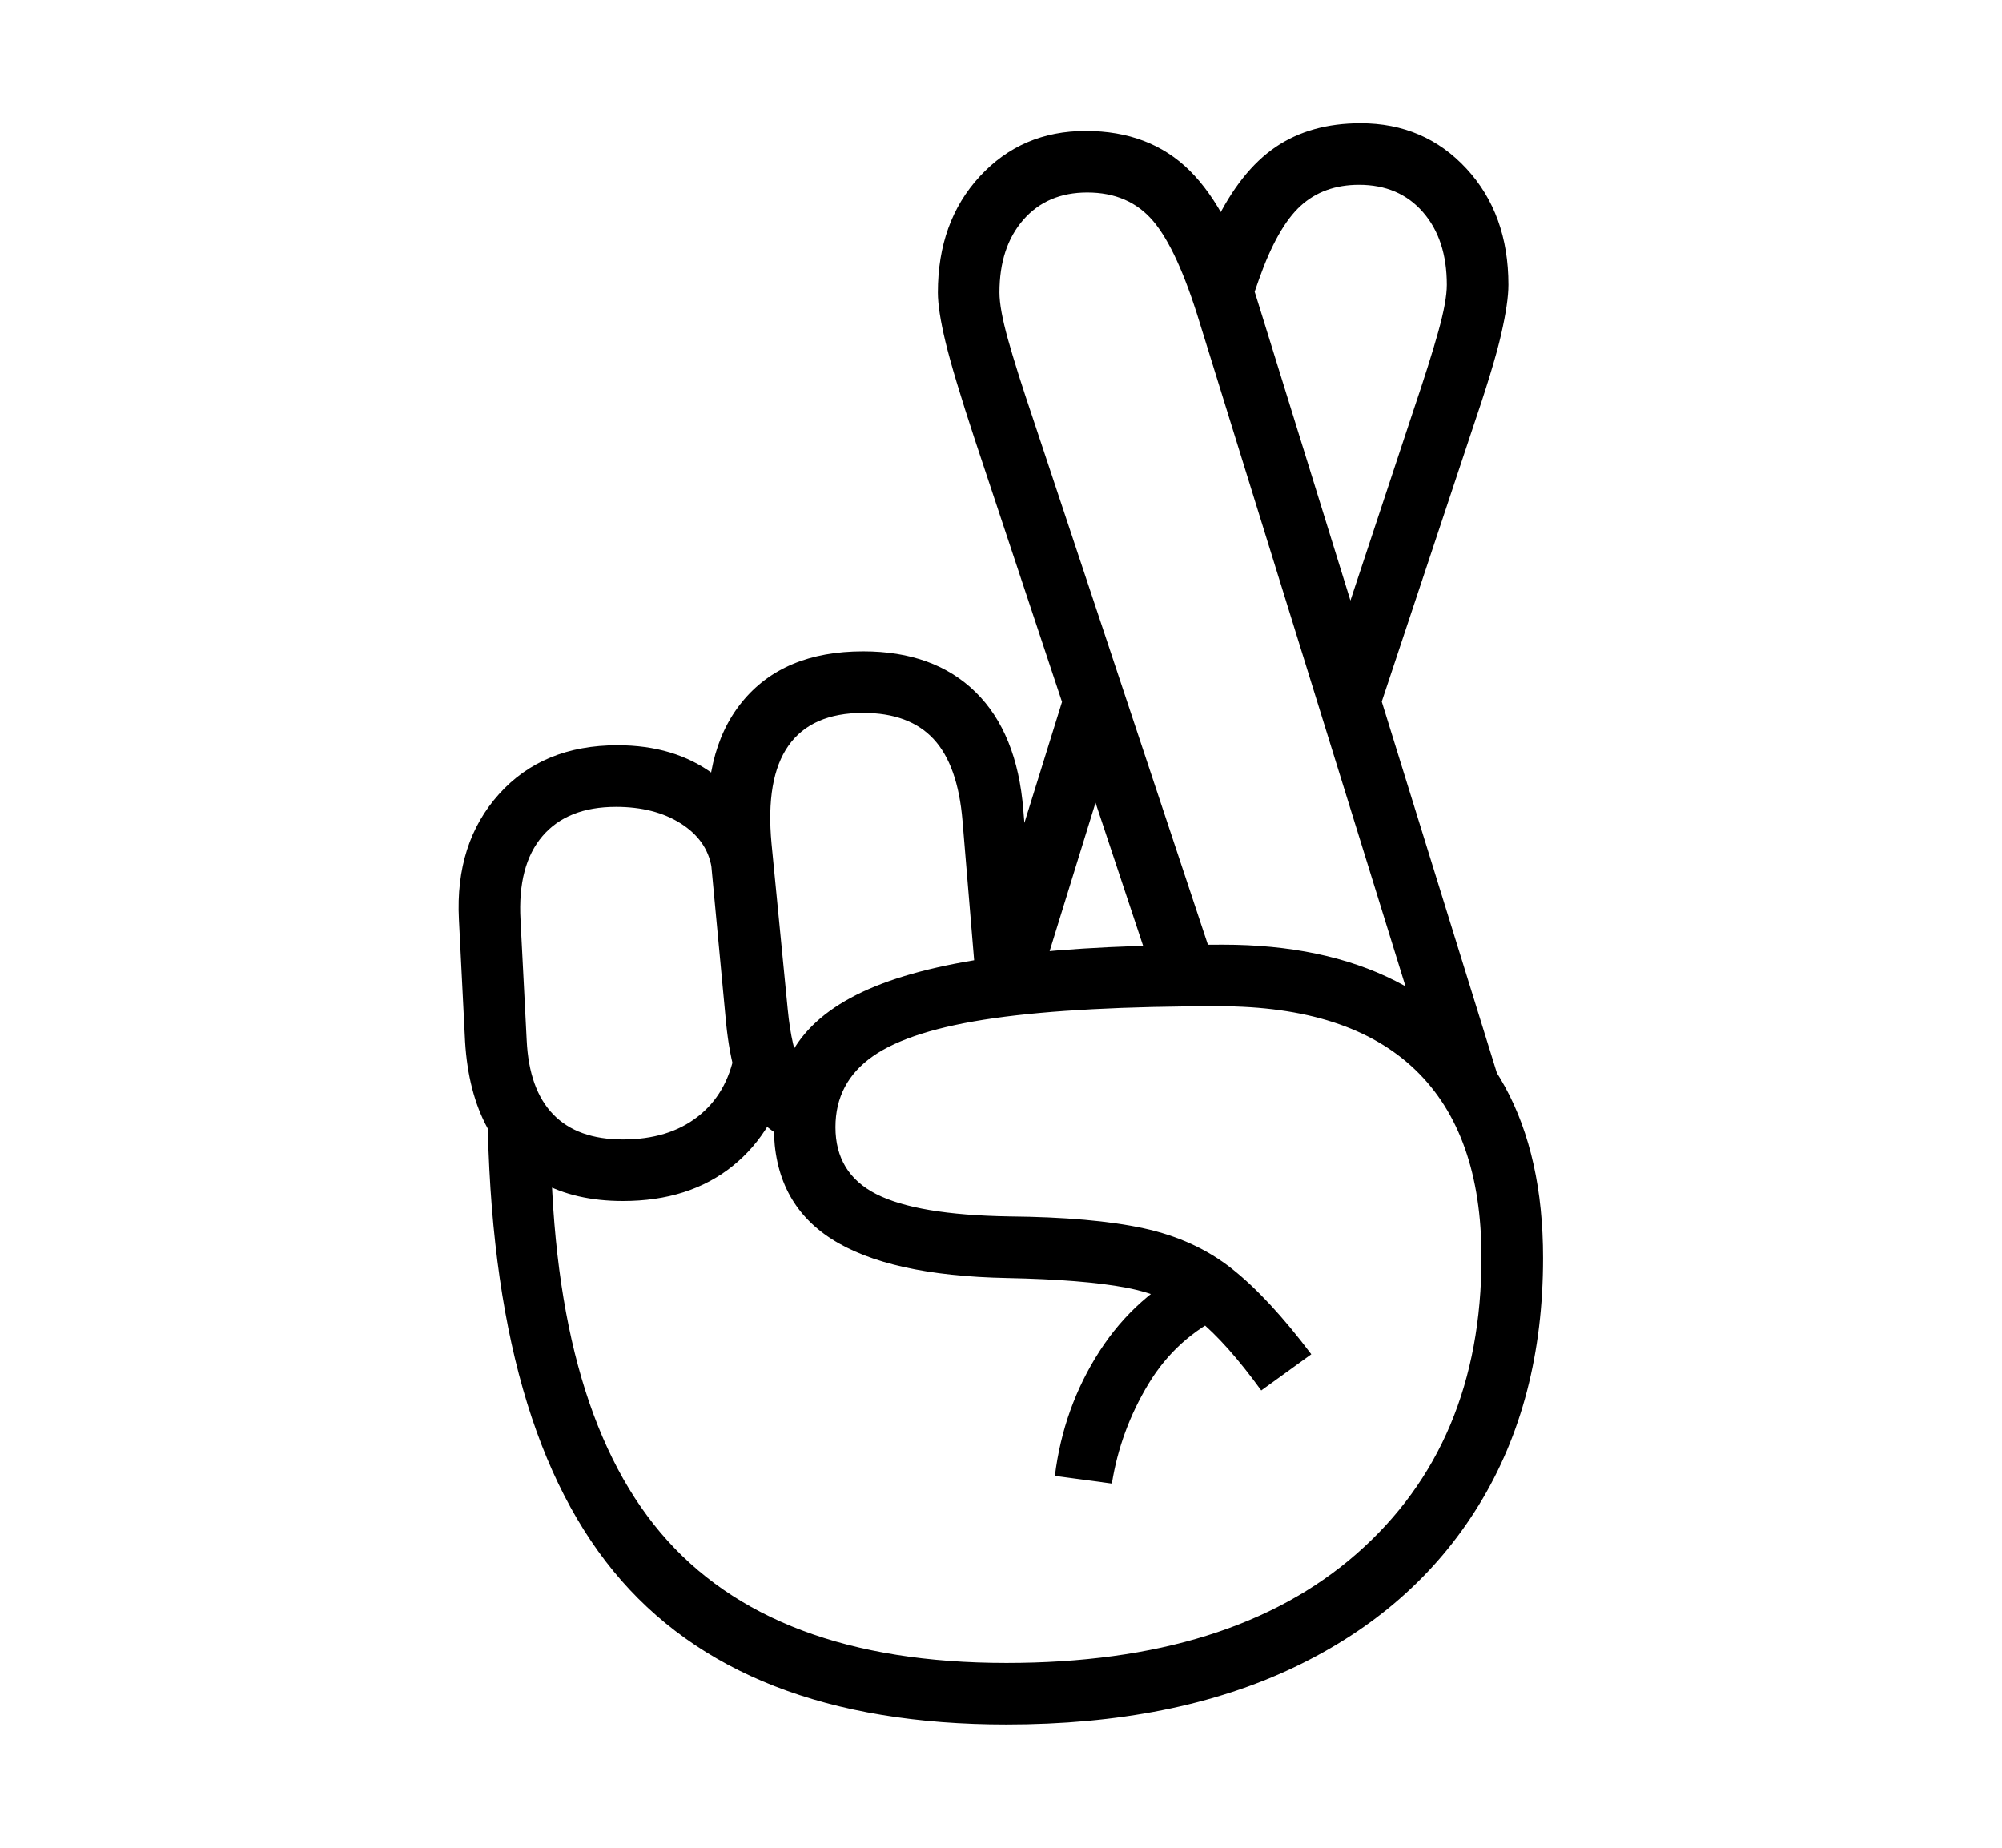<svg xmlns="http://www.w3.org/2000/svg"
    viewBox="0 0 2600 2400">
  <!--
Copyright 2013 Google LLC
Noto is a trademark of Google Inc.
This Font Software is licensed under the SIL Open Font License, Version 1.1. This Font Software is distributed on an "AS IS" BASIS, WITHOUT WARRANTIES OR CONDITIONS OF ANY KIND, either express or implied. See the SIL Open Font License for the specific language, permissions and limitations governing your use of this Font Software.
http://scripts.sil.org/OFL
  -->
<path d="M1307 2240L1307 2240Q960 2240 796.5 2040.5 633 1841 633 1417L633 1417 715 1461Q715 1822 858 1991 1001 2160 1307 2160L1307 2160Q1600 2160 1762 2018 1924 1876 1924 1633L1924 1633Q1924 1472 1838 1389.5 1752 1307 1583 1307L1583 1307Q1400 1307 1291 1322.5 1182 1338 1133.5 1372 1085 1406 1085 1464L1085 1464Q1085 1524 1138 1551 1191 1578 1310 1580L1310 1580Q1419 1581 1485.5 1595.5 1552 1610 1600 1648 1648 1686 1703 1759L1703 1759 1638 1806Q1593 1744 1555.5 1713.5 1518 1683 1462.5 1672.5 1407 1662 1308 1660L1308 1660Q1154 1657 1079.5 1609 1005 1561 1005 1464L1005 1464Q1005 1399 1036.5 1354 1068 1309 1137 1281 1206 1253 1317 1240 1428 1227 1588 1227L1588 1227Q1719 1227 1812 1274 1905 1321 1954.5 1411.5 2004 1502 2004 1634L2004 1634Q2004 1819 1920.5 1955 1837 2091 1681 2165.5 1525 2240 1307 2240ZM809 1560L809 1560Q747 1560 702.5 1535.5 658 1511 633 1465 608 1419 604 1353L604 1353 596 1194Q591 1095 648 1031.5 705 968 802 968L802 968Q876 968 926.5 1005.5 977 1043 989 1108L989 1108 924 1126Q918 1091 884 1069.5 850 1048 800 1048L800 1048Q737 1048 704.5 1086 672 1124 676 1195L676 1195 684 1351Q687 1415 718.5 1447.5 750 1480 809 1480L809 1480Q868 1480 906 1450.5 944 1421 954 1368L954 1368 1027 1387Q1008 1469 951.5 1514.5 895 1560 809 1560ZM1444 1927L1444 1927 1370 1917Q1381 1828 1428 1755 1475 1682 1553 1644L1553 1644 1592 1707Q1528 1737 1491.5 1797.5 1455 1858 1444 1927ZM1081 1422L1065 1496Q1004 1480 977.5 1444 951 1408 943 1329L943 1329 921 1095Q910 978 963.5 912 1017 846 1121 846L1121 846Q1213 846 1267 899 1321 952 1329 1052L1329 1052 1348 1282 1268 1282 1250 1066Q1244 994 1212.5 960 1181 926 1121 926L1121 926Q1054 926 1024 968.5 994 1011 1002 1096L1002 1096 1023 1311Q1028 1362 1040.5 1386.5 1053 1411 1081 1422L1081 1422ZM1354 1265L1266 1276 1400 845 1448 961 1354 1265ZM1632 387L1959 1442 1856 1380 1558 419Q1529 324 1497.5 287 1466 250 1412 250L1412 250Q1360 250 1329 285.5 1298 321 1298 380L1298 380Q1298 401 1309 440.5 1320 480 1342 545L1342 545 1583 1270 1507 1296 1266 571Q1238 486 1228 444.5 1218 403 1218 380L1218 380Q1218 288 1272.5 229 1327 170 1410 170L1410 170Q1493 170 1545 221.5 1597 273 1632 387L1632 387ZM1911 561L1773 976 1728 858 1835 535Q1857 470 1868 430.5 1879 391 1879 370L1879 370Q1879 311 1848 275.5 1817 240 1765 240L1765 240Q1719 240 1689 267.5 1659 295 1635 363L1635 363 1619 409 1578 290Q1611 222 1656.5 191 1702 160 1767 160L1767 160Q1850 160 1904.5 219 1959 278 1959 370L1959 370Q1959 393 1949.5 434.5 1940 476 1911 561L1911 561Z"/>
</svg>